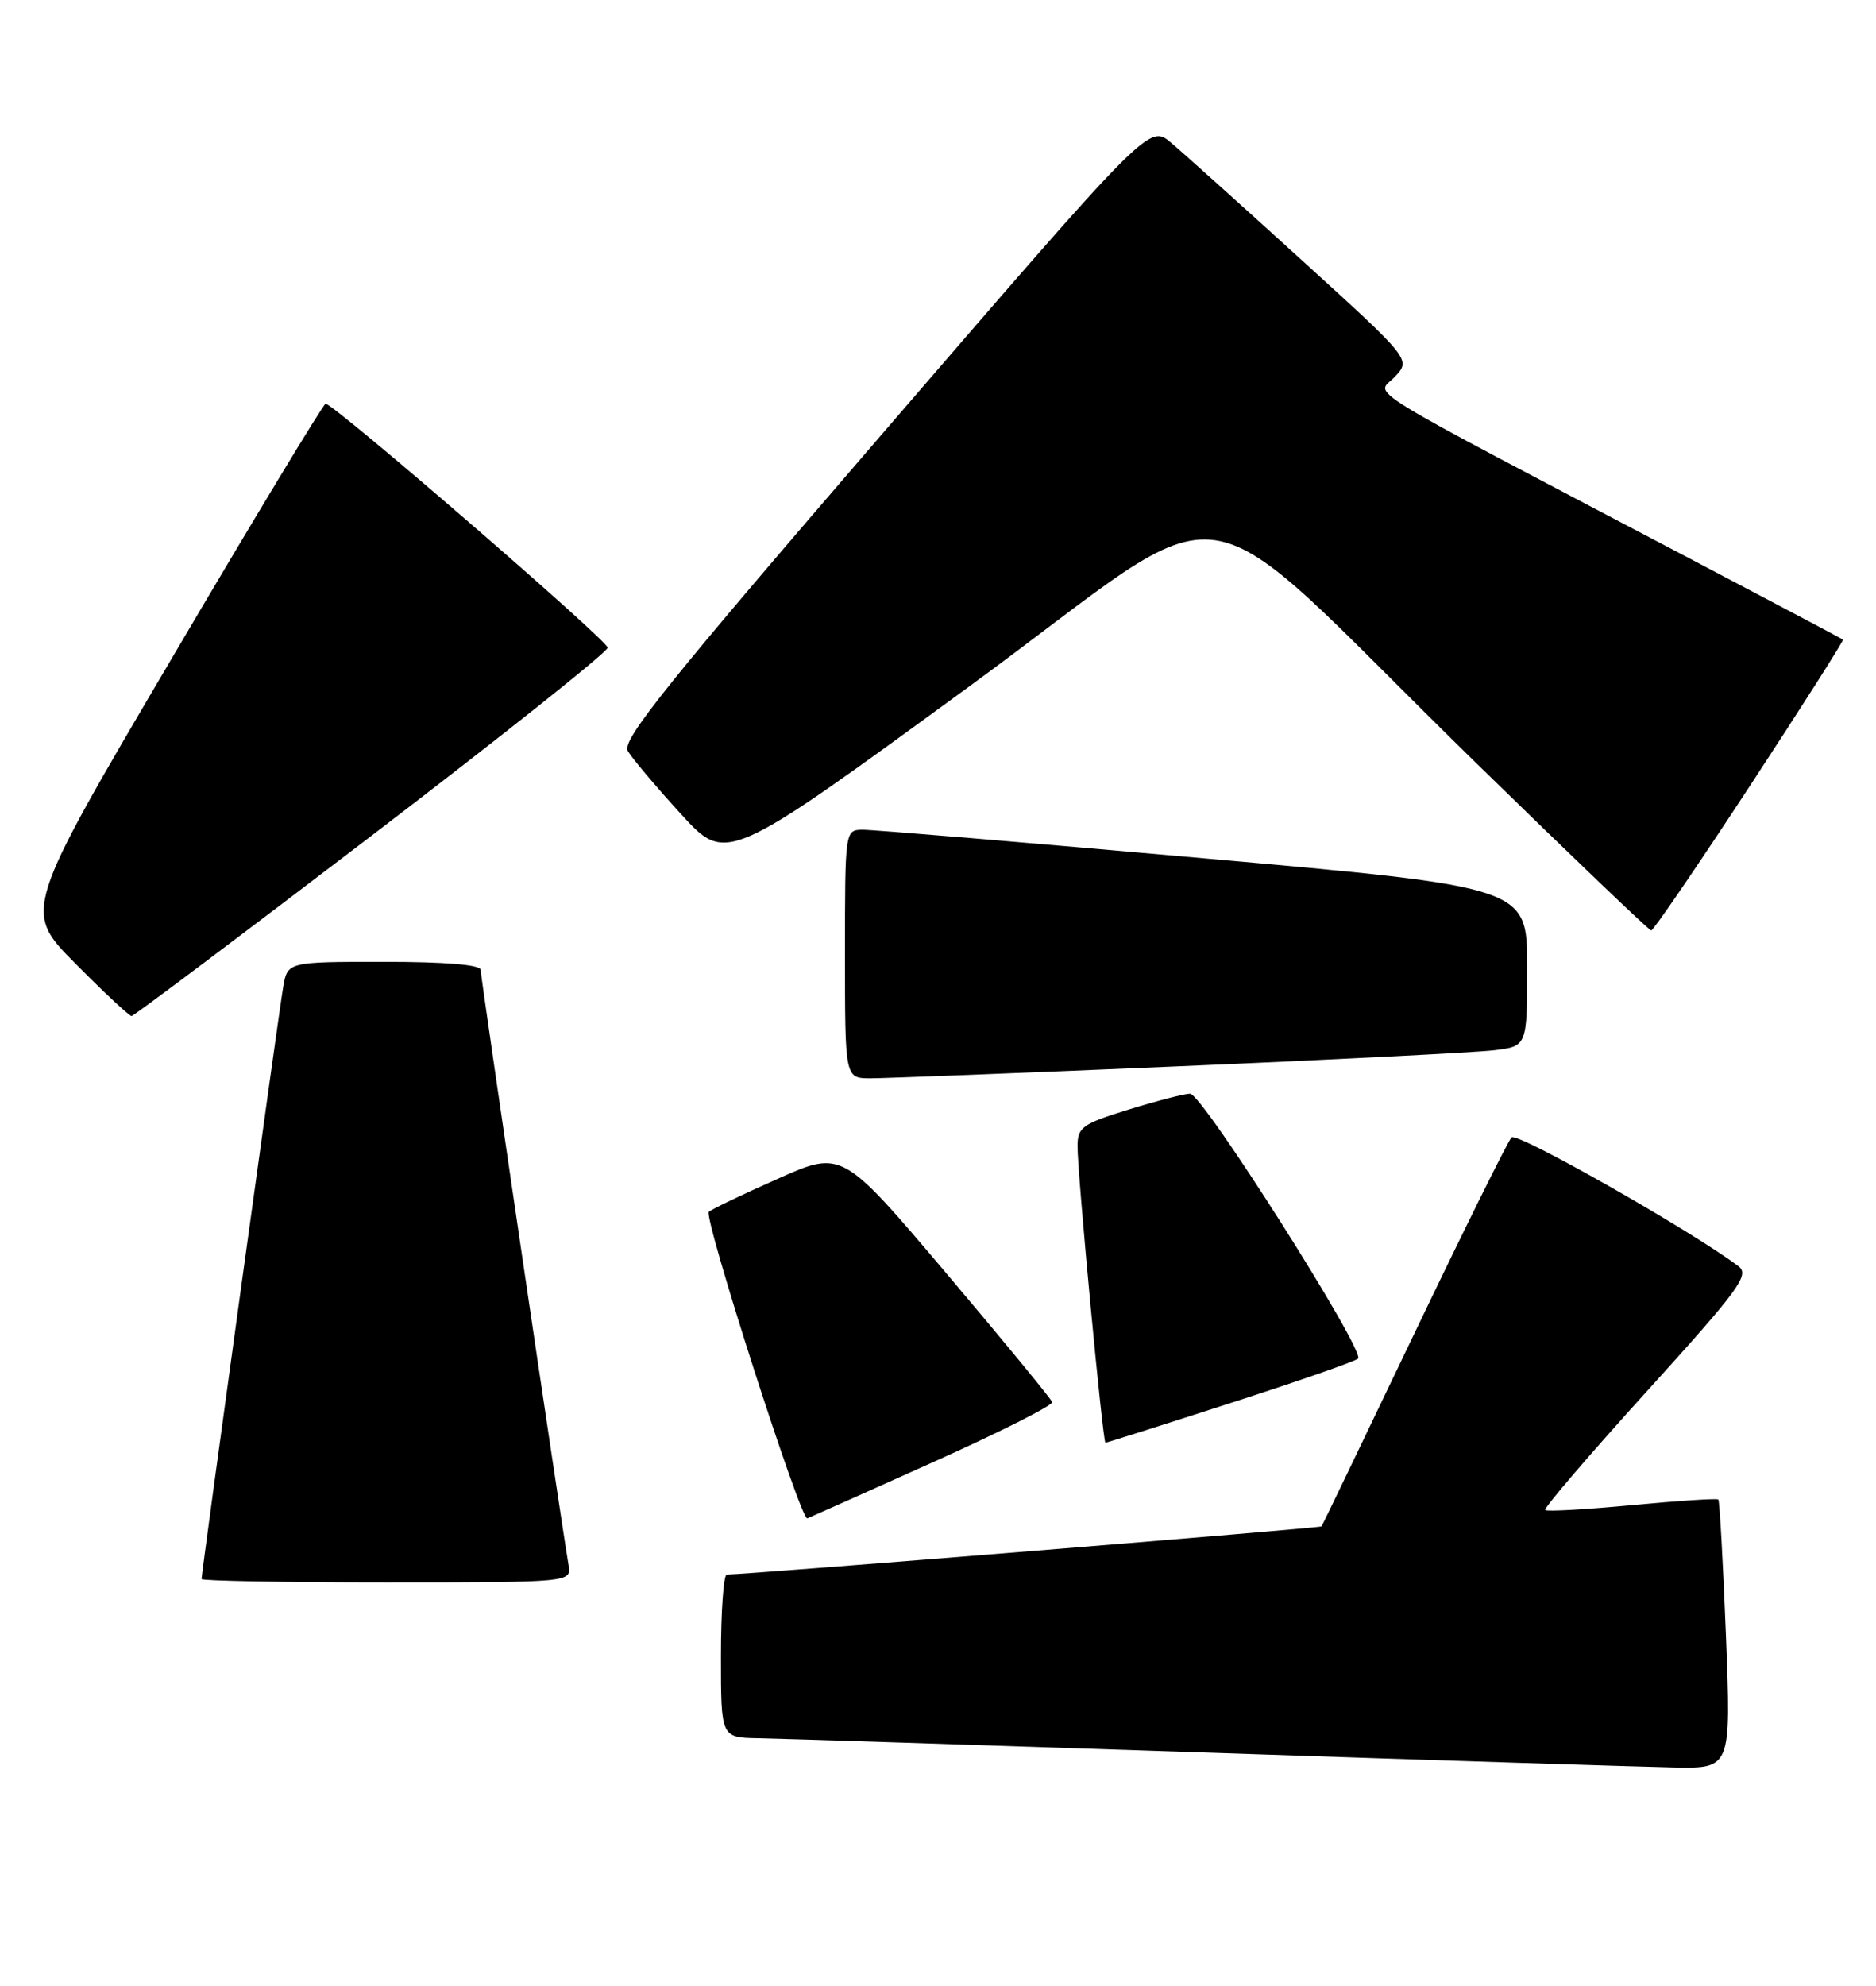 <?xml version="1.0" encoding="UTF-8" standalone="no"?>
<!DOCTYPE svg PUBLIC "-//W3C//DTD SVG 1.1//EN" "http://www.w3.org/Graphics/SVG/1.1/DTD/svg11.dtd" >
<svg xmlns="http://www.w3.org/2000/svg" xmlns:xlink="http://www.w3.org/1999/xlink" version="1.1" viewBox="0 0 242 256">
 <g >
 <path fill="currentColor"
d=" M 222.64 210.81 C 222.27 201.36 221.82 193.49 221.66 193.32 C 221.49 193.15 216.49 193.48 210.54 194.04 C 204.60 194.60 199.55 194.89 199.33 194.67 C 199.11 194.45 205.00 187.57 212.43 179.38 C 224.36 166.22 225.73 164.36 224.26 163.25 C 218.32 158.75 195.70 145.90 194.99 146.63 C 194.52 147.11 188.86 158.53 182.41 172.00 C 175.96 185.47 170.59 196.63 170.48 196.78 C 170.32 197.00 96.77 202.95 93.75 202.99 C 93.34 203.00 93.00 207.72 93.00 213.50 C 93.00 224.00 93.00 224.00 97.75 224.09 C 100.36 224.13 126.35 224.97 155.50 225.94 C 184.65 226.92 211.83 227.78 215.91 227.86 C 223.31 228.00 223.31 228.00 222.64 210.81 Z  M 73.34 201.75 C 72.34 195.94 62.00 125.94 62.00 125.03 C 62.00 124.38 57.43 124.00 49.55 124.00 C 37.09 124.00 37.09 124.00 36.53 127.25 C 35.97 130.45 26.00 202.74 26.00 203.57 C 26.00 203.81 36.74 204.00 49.86 204.00 C 73.72 204.00 73.72 204.00 73.34 201.75 Z  M 120.37 188.50 C 128.94 184.65 135.85 181.17 135.73 180.76 C 135.60 180.35 129.45 172.87 122.06 164.14 C 108.62 148.27 108.62 148.27 100.31 151.98 C 95.73 154.01 91.74 155.93 91.44 156.23 C 90.72 156.95 103.30 196.08 104.14 195.75 C 104.50 195.61 111.80 192.35 120.37 188.50 Z  M 158.68 180.90 C 167.38 178.10 174.81 175.51 175.19 175.15 C 176.17 174.22 155.10 141.00 153.52 141.00 C 152.80 141.00 149.24 141.92 145.61 143.04 C 139.59 144.90 139.00 145.32 139.00 147.79 C 138.99 151.34 142.26 186.00 142.60 186.00 C 142.74 186.00 149.98 183.71 158.68 180.90 Z  M 152.00 137.47 C 172.07 136.62 190.41 135.68 192.75 135.40 C 197.00 134.88 197.00 134.88 197.00 124.62 C 197.00 114.36 197.00 114.36 155.25 110.65 C 132.29 108.61 112.49 106.95 111.25 106.97 C 109.01 107.00 109.00 107.08 109.00 123.00 C 109.00 139.00 109.00 139.00 112.25 139.02 C 114.04 139.02 131.93 138.33 152.00 137.47 Z  M 47.93 107.74 C 64.67 94.96 78.37 84.05 78.39 83.50 C 78.40 82.58 43.12 52.08 42.00 52.05 C 41.73 52.05 32.83 66.75 22.24 84.74 C 2.98 117.43 2.98 117.43 9.72 124.22 C 13.42 127.95 16.68 130.99 16.97 130.99 C 17.26 130.98 31.19 120.52 47.93 107.74 Z  M 225.74 101.31 C 232.47 91.04 237.87 82.56 237.74 82.46 C 237.61 82.35 228.72 77.66 218.00 72.02 C 173.92 48.86 177.56 51.10 179.93 48.58 C 182.02 46.35 182.02 46.35 167.96 33.57 C 160.22 26.53 152.62 19.71 151.06 18.40 C 148.24 16.02 148.24 16.02 114.12 55.57 C 86.14 88.00 80.17 95.43 80.98 96.81 C 81.52 97.74 84.60 101.40 87.83 104.93 C 93.70 111.37 93.70 111.37 124.89 88.60 C 160.85 62.35 152.18 61.05 190.50 98.45 C 202.60 110.26 212.72 119.94 213.00 119.96 C 213.28 119.97 219.01 111.58 225.74 101.31 Z "/>
</g>
</svg>
